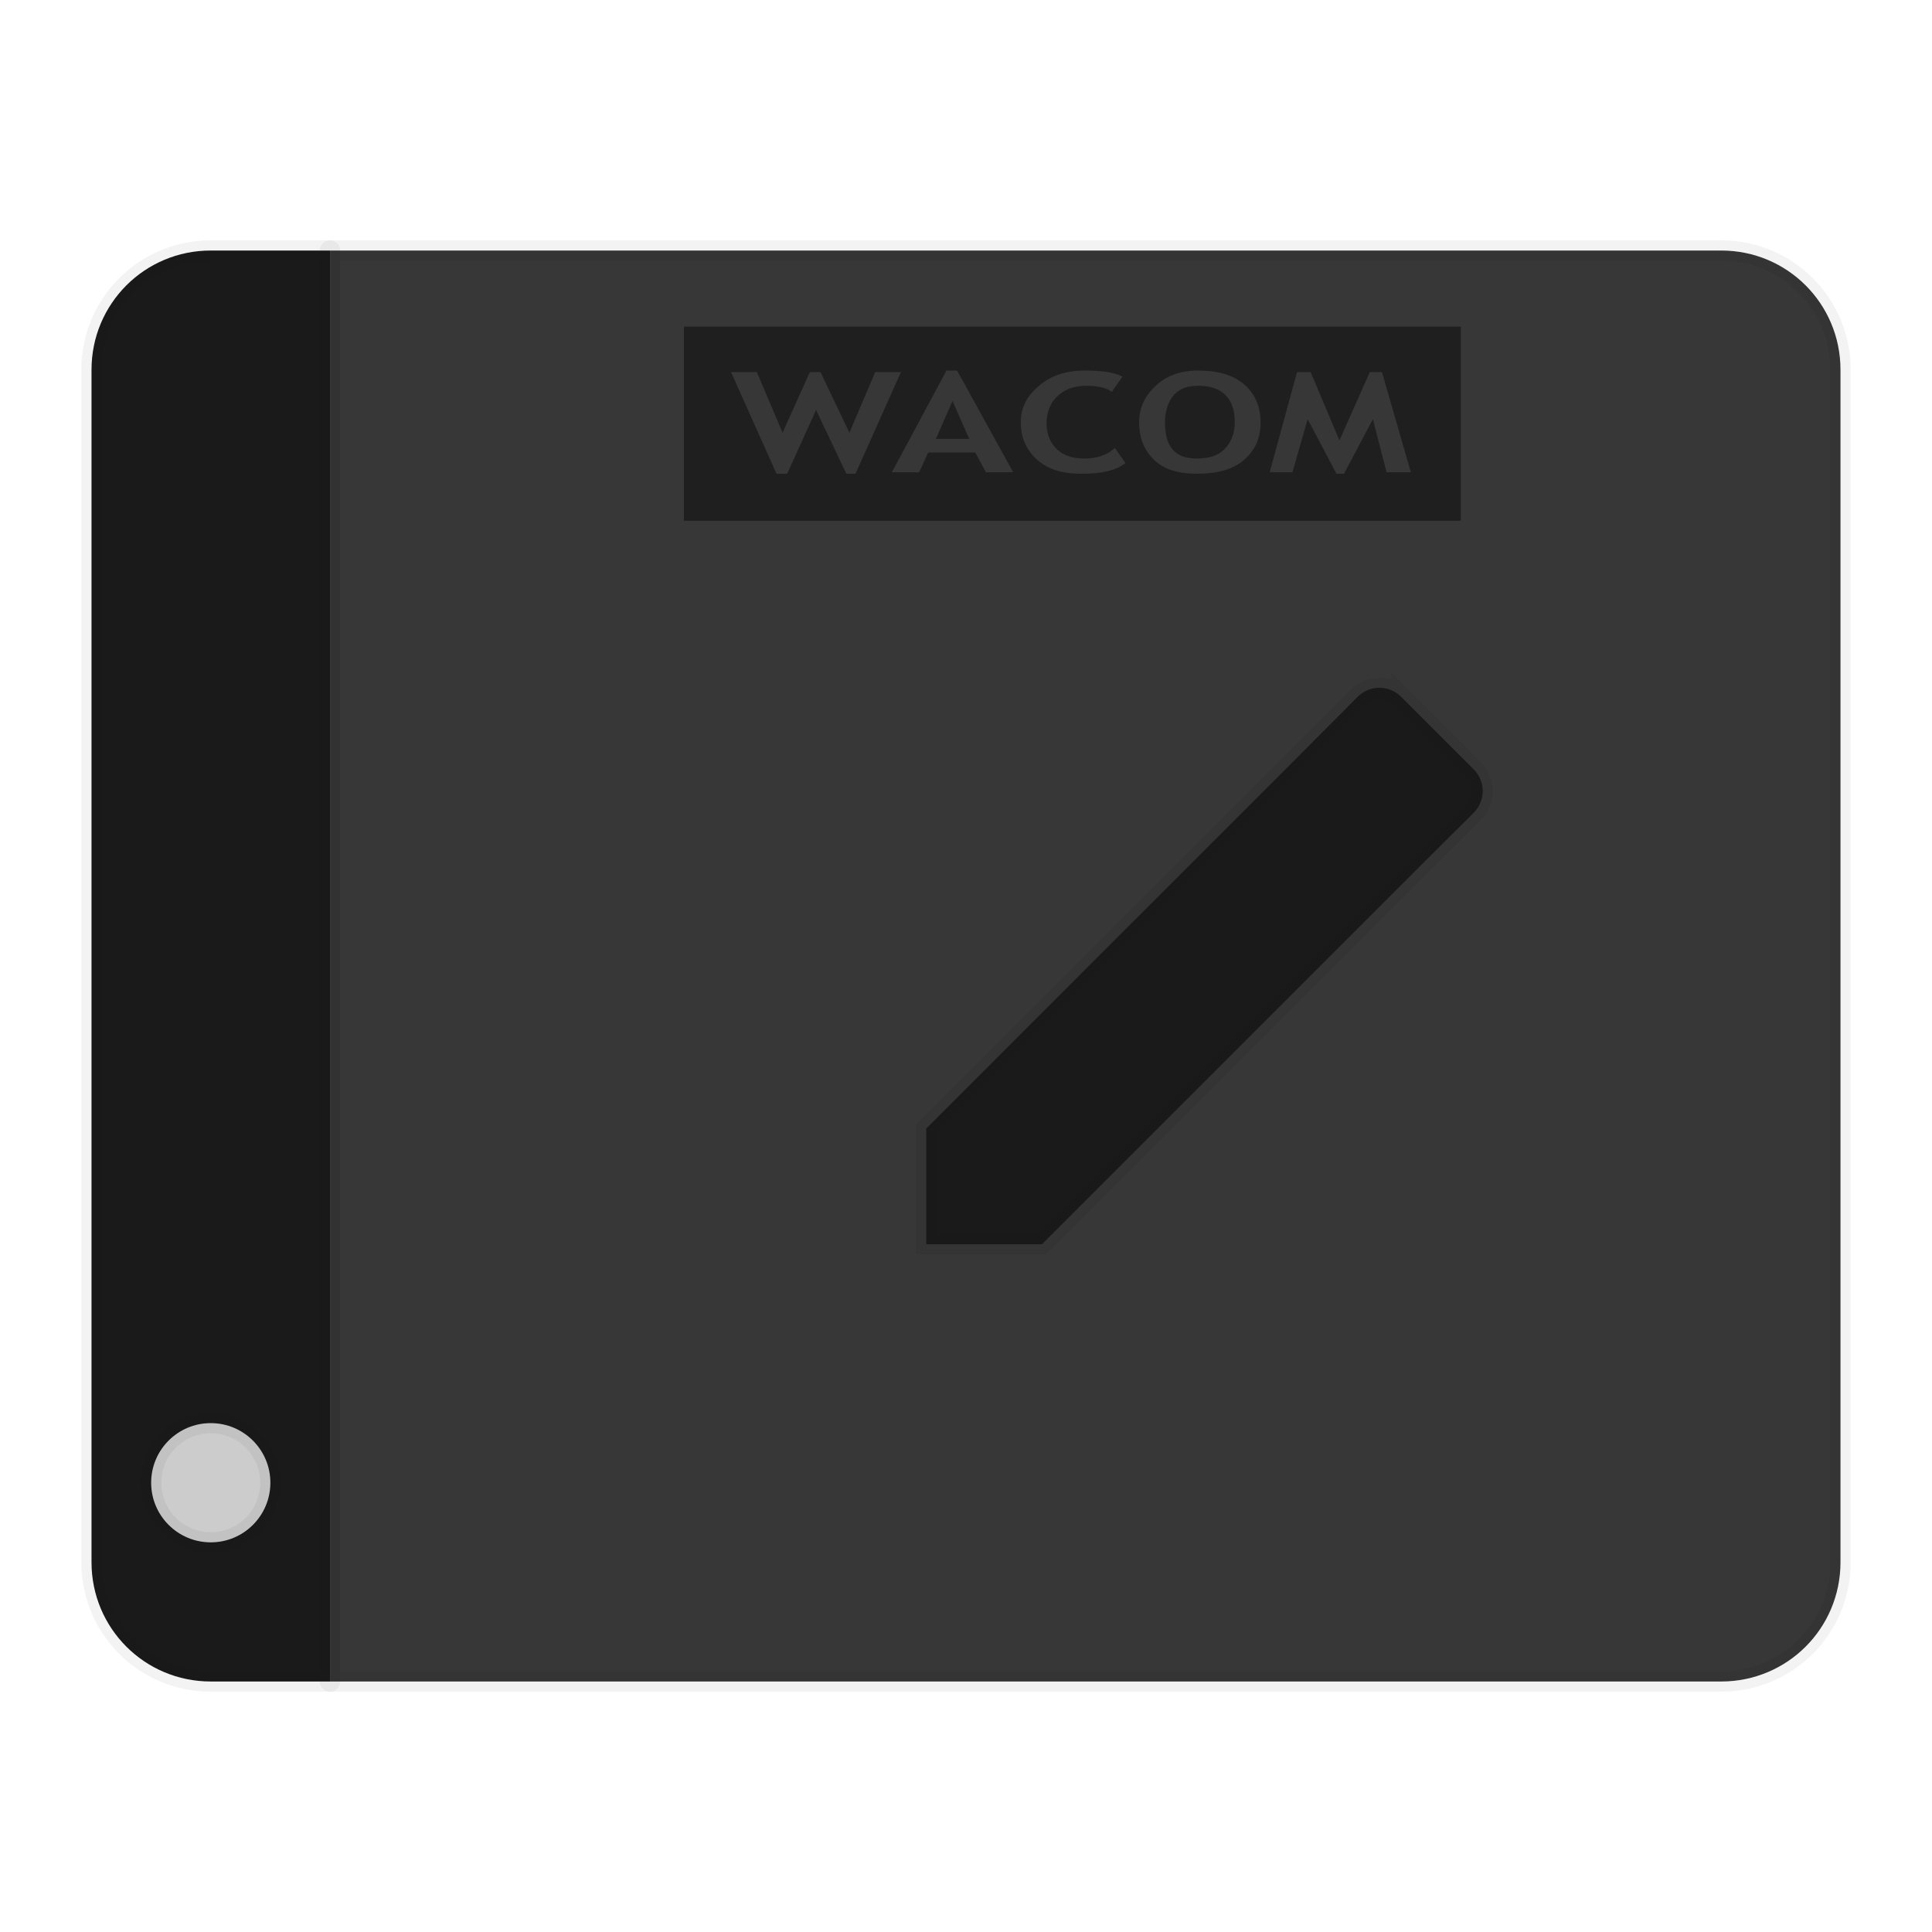 <?xml version="1.0" encoding="UTF-8" standalone="no"?>
<svg
   xmlns:dc="http://purl.org/dc/elements/1.1/"
   xmlns:cc="http://creativecommons.org/ns#"
   xmlns:rdf="http://www.w3.org/1999/02/22-rdf-syntax-ns#"
   xmlns:svg="http://www.w3.org/2000/svg"
   xmlns="http://www.w3.org/2000/svg"
   xmlns:sodipodi="http://sodipodi.sourceforge.net/DTD/sodipodi-0.dtd"
   xmlns:inkscape="http://www.inkscape.org/namespaces/inkscape"
   id="svg2"
   height="76pt"
   width="76pt"
   version="1.1"
   viewBox="0 0 76 76"
   inkscape:version="0.91 r13725"
   sodipodi:docname="input-tablet.svg">
  <sodipodi:namedview
     pagecolor="#ffffff"
     bordercolor="#666666"
     borderopacity="1"
     objecttolerance="10"
     gridtolerance="10"
     guidetolerance="10"
     inkscape:pageopacity="0"
     inkscape:pageshadow="2"
     inkscape:window-width="1366"
     inkscape:window-height="747"
     id="namedview43"
     showgrid="false"
     inkscape:zoom="2.4842105"
     inkscape:cx="-69.488266"
     inkscape:cy="86.800014"
     inkscape:window-x="0"
     inkscape:window-y="21"
     inkscape:window-maximized="1"
     inkscape:current-layer="svg2" />
  <defs
     id="defs4" />
  <g
     id="g4210">
    <path
       id="rect4169"
       d="m 12.982,9.855 0,56.291 54.727,0 c 2.599,0 4.691,-2.092 4.691,-4.691 l 0,-46.909 c 0,-2.599 -2.092,-4.691 -4.691,-4.691 l -54.727,0 z"
       style="opacity:1;fill:#373737;fill-opacity:1;stroke:#000000;stroke-width:0.8;stroke-linecap:round;stroke-linejoin:round;stroke-miterlimit:4;stroke-dasharray:none;stroke-opacity:0.047"
       inkscape:connector-curvature="0" />
    <path
       id="rect4171"
       d="m 8.291,9.855 c -2.599,0 -4.691,2.092 -4.691,4.691 l 0,46.909 c 0,2.599 2.092,4.691 4.691,4.691 l 4.691,0 0,-1.564 0,-9.382 0,-45.345 -4.691,0 z"
       style="opacity:1;fill:#1a1a1a;fill-opacity:1;stroke:#000000;stroke-width:0.8;stroke-linecap:round;stroke-linejoin:round;stroke-miterlimit:4;stroke-dasharray:none;stroke-opacity:0.047"
       inkscape:connector-curvature="0" />
    <path
       inkscape:connector-curvature="0"
       id="path4"
       d="m 55.121,27.415 c -0.481,-0.481 -1.24,-0.479 -1.721,0 l -2.377,2.391 -1.635,1.635 -4.282,4.282 -8.67,8.671 0,4.552 4.552,0 8.67,-8.671 4.282,-4.282 1.635,-1.635 2.39,-2.378 c 0.481,-0.481 0.483,-1.24 0.002,-1.721 l -2.846,-2.846 z"
       style="fill:#1a1a1a;fill-opacity:1;stroke:#000000;stroke-width:0.8;stroke-miterlimit:4;stroke-dasharray:none;stroke-opacity:0.047" />
    <circle
       cy="58.327"
       cx="8.291"
       id="path4242"
       style="opacity:1;fill:#cccccc;fill-opacity:1;stroke:#000000;stroke-width:0.8;stroke-linecap:round;stroke-linejoin:round;stroke-miterlimit:4;stroke-dasharray:none;stroke-opacity:0.047"
       r="2.345" />
    <path
       id="path62"
       style="fill:#000000;fill-opacity:0.431"
       d="m 26.904,12.847 0,7.641 30.562,0 0,-7.641 z m 10.328,1.73 0.418,0 2.207,4 -1.074,0 -0.418,-0.777 -1.852,0 -0.355,0.777 -1.074,0 z m 5.43,0 c 0.625,0 1.121,0.051 1.492,0.238 l -0.418,0.598 c -0.215,-0.156 -0.535,-0.238 -1.012,-0.238 -0.453,0 -0.848,0.137 -1.137,0.418 -0.289,0.273 -0.418,0.648 -0.418,1.074 0,0.422 0.152,0.766 0.418,1.016 0.27,0.246 0.629,0.355 1.074,0.355 0.512,0 0.906,-0.148 1.195,-0.418 l 0.418,0.598 c -0.395,0.305 -0.973,0.418 -1.73,0.418 -0.762,0 -1.312,-0.172 -1.73,-0.539 -0.422,-0.363 -0.66,-0.859 -0.66,-1.492 0,-0.586 0.254,-1.035 0.719,-1.43 0.469,-0.398 1.062,-0.598 1.789,-0.598 z m 4.477,0 c 0.785,0 1.379,0.184 1.793,0.535 0.414,0.355 0.656,0.855 0.656,1.492 0,0.641 -0.223,1.117 -0.656,1.492 -0.434,0.379 -1.055,0.539 -1.852,0.539 -0.73,0 -1.281,-0.164 -1.672,-0.539 -0.387,-0.371 -0.598,-0.844 -0.598,-1.492 0,-0.562 0.234,-1.039 0.656,-1.43 0.426,-0.395 0.961,-0.598 1.672,-0.598 z m -18.383,0.059 1.016,0 1.012,2.387 1.074,-2.387 0.418,0 1.137,2.387 1.016,-2.387 1.012,0 -1.789,4 -0.359,0 -1.191,-2.508 -1.137,2.508 -0.418,0 z m 22.266,0 0.535,0 1.133,2.688 1.195,-2.688 0.477,0 1.137,3.941 -0.957,0 -0.535,-2.09 -1.137,2.148 -0.297,0 -1.133,-2.148 -0.598,2.09 -0.895,0 z m -3.883,0.539 c -0.43,0 -0.723,0.105 -0.953,0.355 -0.23,0.254 -0.359,0.648 -0.359,1.074 0,0.465 0.082,0.82 0.301,1.078 0.215,0.254 0.543,0.355 0.953,0.355 0.484,0 0.82,-0.109 1.074,-0.355 0.254,-0.25 0.418,-0.602 0.418,-1.078 0,-0.93 -0.492,-1.43 -1.434,-1.43 z m -9.668,0.598 -0.656,1.492 1.312,0 z"
       inkscape:connector-curvature="0" />
  </g>
</svg>
